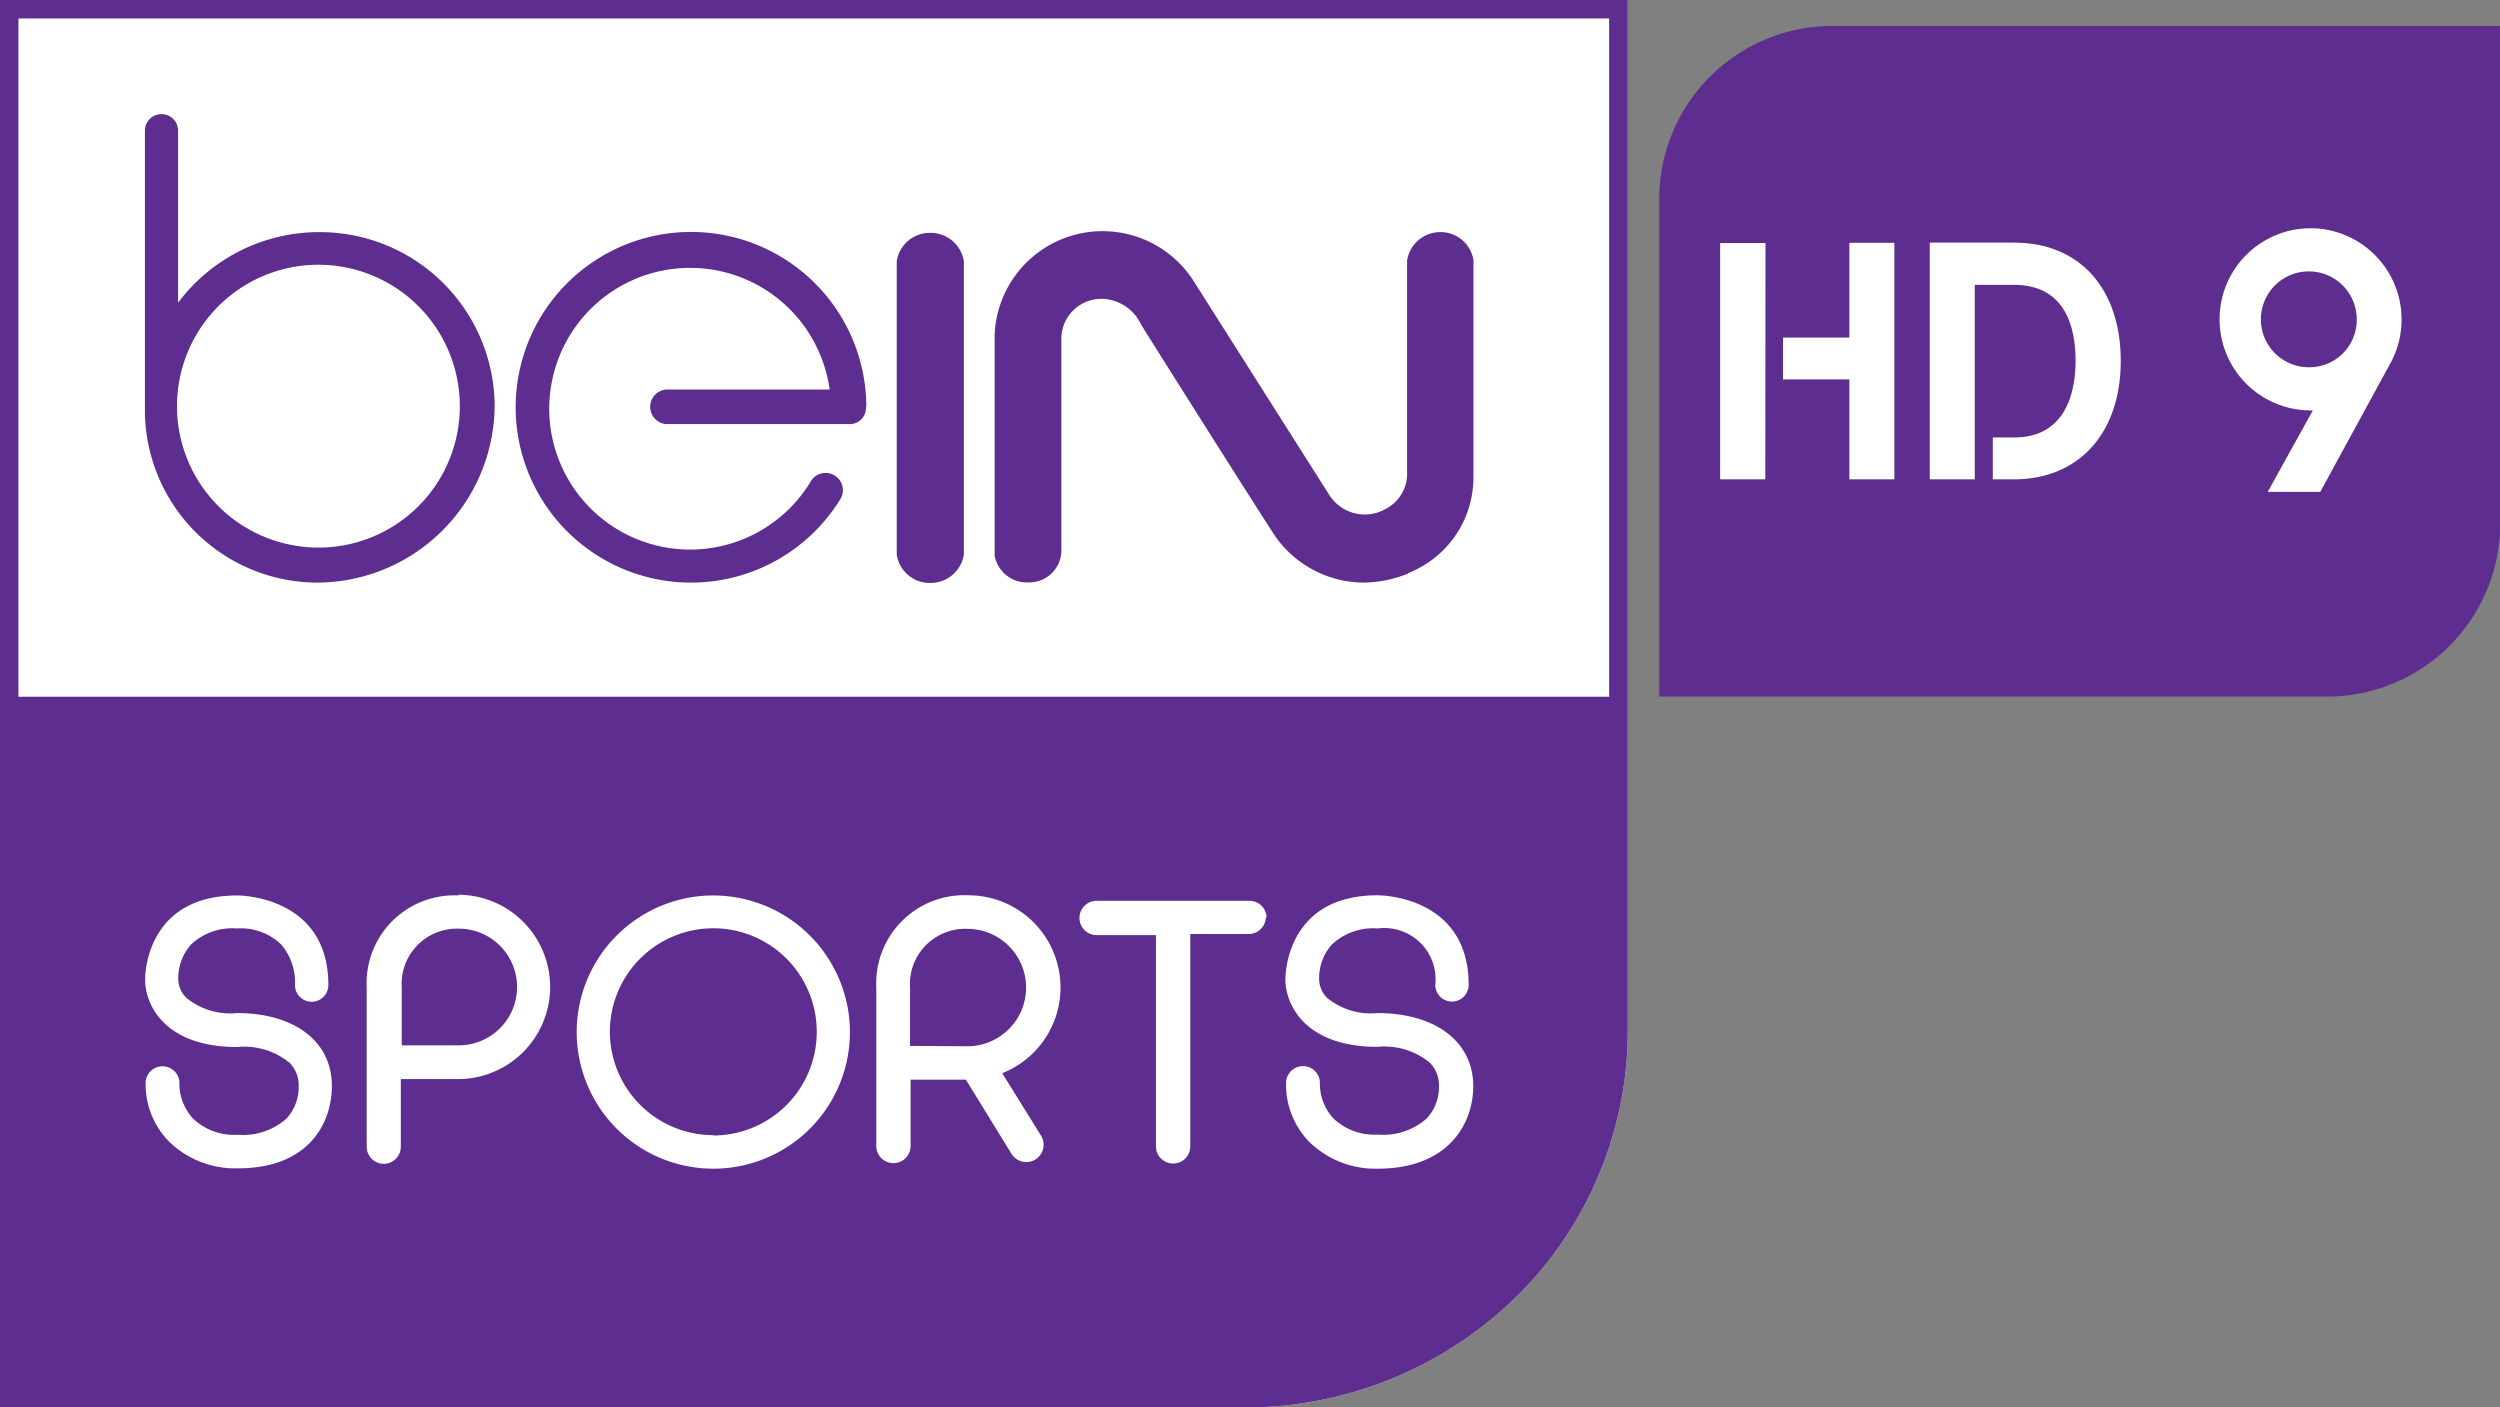 <svg xmlns="http://www.w3.org/2000/svg" viewBox="0 0 135.6 76.34"><rect x="0" y="0" width="135.6" height="76.34" fill="#808080" stroke="none"/><defs><style>.cls-1{fill:#5d2e8f;}.cls-2{fill:#fff;}</style></defs><title>BS HD9</title><g id="Layer_2" data-name="Layer 2"><g id="Layer_1-2" data-name="Layer 1"><path class="cls-1" d="M90,37.78h36a9.39,9.39,0,0,0,9.61-9.22V1.41h-36A9.39,9.39,0,0,0,90,10.63V37.78Z"/><path class="cls-2" d="M95.75,26H93.3V13.18h2.46Zm7-12.83h-2.44v5.14h-3.6v2.27h3.6V26h2.44ZM109.24,26c3.51,0,5.79-2.5,5.79-6.42s-2.22-6.42-5.79-6.42h-4.57V26h2.44V15.45h2.13c2.75,0,3.34,2.24,3.34,4.12,0,1.55-.44,4.16-3.34,4.16h-1.15V26h1.15"/><path class="cls-2" d="M125.33,12.38a4.94,4.94,0,1,0,0,9.88h.12L123,26.68h2.85l3.85-7.06a4.95,4.95,0,0,0-4.37-7.24Zm-.05,7.54a2.6,2.6,0,1,1,2.55-2.6A2.57,2.57,0,0,1,125.28,19.92Z"/><path class="cls-2" d="M0,0V76.34H67.24a21,21,0,0,0,15.4-6.4,20.26,20.26,0,0,0,5.65-13.8V0Z"/><path class="cls-1" d="M0,0V76.34H67.24a21,21,0,0,0,15.4-6.4,20.26,20.26,0,0,0,5.65-13.8V0ZM87.28,1V37.79H1V1Z"/><path class="cls-1" d="M17.34,12.59a9.55,9.55,0,0,0-7.68,3.83V7.09a.9.9,0,0,0-1.8,0V22.37a9.37,9.37,0,0,0,9.48,9.23A9.66,9.66,0,0,0,26.83,22,9.48,9.48,0,0,0,17.34,12.59Zm0,17.11A7.67,7.67,0,1,1,24.94,22,7.66,7.66,0,0,1,17.32,29.7Zm29.63-7.61A.88.88,0,0,1,46,23H36.11a.94.94,0,0,1,0-1.87H45A7.64,7.64,0,1,0,44,26.07a.92.92,0,0,1,.6-.4.91.91,0,0,1,.7.14.93.93,0,0,1,.27,1.28,9.51,9.51,0,1,1,1.42-5Zm5.31,8h0a1.83,1.83,0,0,1-1.82,1.53h0a1.81,1.81,0,0,1-1.82-1.53V14.17a1.81,1.81,0,0,1,1.82-1.54h0a1.83,1.83,0,0,1,1.82,1.53Zm24.14,1a6.56,6.56,0,0,1-2.48.51,5.9,5.9,0,0,1-4.72-2.44c-.68-1-7.06-11.11-7.33-11.56a2.41,2.41,0,0,0-2.08-1.39,2.17,2.17,0,0,0-2.24,2.27V29.93a1.75,1.75,0,0,1-1.79,1.66h0a1.77,1.77,0,0,1-1.83-1.46v-12a5.86,5.86,0,0,1,10.84-2.81l7.3,11.51a2.28,2.28,0,0,0,3.06.78,2.15,2.15,0,0,0,1.17-1.8V14.13a1.82,1.82,0,0,1,1.8-1.54h0a1.8,1.8,0,0,1,1.8,1.52V25.84A5.58,5.58,0,0,1,76.39,31.08Z"/><path class="cls-2" d="M12.85,54.95a3.75,3.75,0,0,1-2.72-.81,1.45,1.45,0,0,1-.46-1,2.78,2.78,0,0,1,.68-1.9,3.27,3.27,0,0,1,2.5-.88,3.13,3.13,0,0,1,2.41.88A3.15,3.15,0,0,1,16,53.43a.9.9,0,0,0,1.81,0c0-4.8-4.74-4.86-4.94-4.86h0c-4.82,0-5,4.09-5,4.56,0,1.36,1.05,3.66,5,3.66a3.87,3.87,0,0,1,2.84.86,1.72,1.72,0,0,1,.49,1.25,2.5,2.5,0,0,1-.66,1.77,3.55,3.55,0,0,1-2.64.88h0a3.22,3.22,0,0,1-2.44-.89,2.83,2.83,0,0,1-.73-2,.92.92,0,0,0-1.83,0,4.44,4.44,0,0,0,1.25,3.24,5.13,5.13,0,0,0,3.72,1.47C16.67,63.39,18,61,18,58.9,18,56.5,16,54.95,12.85,54.95Zm61.87,0A3.75,3.75,0,0,1,72,54.14a1.46,1.46,0,0,1-.45-1,2.76,2.76,0,0,1,.68-1.9,3.27,3.27,0,0,1,2.5-.88,2.78,2.78,0,0,1,3.12,3.06.9.9,0,0,0,1.81,0c0-4.8-4.74-4.86-4.94-4.86h0c-4.82,0-5,4.09-5,4.56,0,1.36,1.05,3.66,5,3.66a3.87,3.87,0,0,1,2.83.86,1.72,1.72,0,0,1,.5,1.25,2.5,2.5,0,0,1-.66,1.77,3.54,3.54,0,0,1-2.64.88h0a3.23,3.23,0,0,1-2.44-.89,2.83,2.83,0,0,1-.72-2,.92.92,0,0,0-1.83,0A4.44,4.44,0,0,0,71,61.92a5.13,5.13,0,0,0,3.72,1.47c3.83,0,5.19-2.42,5.19-4.49C79.9,56.5,77.86,54.95,74.71,54.95ZM24.89,48.57a4.76,4.76,0,0,0-5,5v8.63a.92.92,0,1,0,1.85,0V58.53h3.1a5,5,0,0,0,0-10Zm0,8.13H21.79V53.55a3,3,0,0,1,3.09-3.18,3.16,3.16,0,1,1,0,6.33ZM38.7,48.57A7.41,7.41,0,1,0,46.1,56,7.42,7.42,0,0,0,38.7,48.57Zm0,13A5.61,5.61,0,1,1,44.3,56,5.62,5.62,0,0,1,38.7,61.59Zm15.66-3.36a5,5,0,0,0-1.83-9.65,4.78,4.78,0,0,0-5,5v8.6a.93.93,0,0,0,1.86,0v-3.6h3l2.46,4a.94.94,0,1,0,1.63-.94Zm-5-1.48V53.58a3,3,0,0,1,3.11-3.2,3.18,3.18,0,1,1,0,6.37Zm19.3-7a.93.93,0,0,1-.92.93H64.56V62.18a.93.93,0,0,1-1.86,0V50.72H59.48a.93.93,0,0,1,0-1.86h8.3A.93.93,0,0,1,68.7,49.79Z"/></g></g></svg>